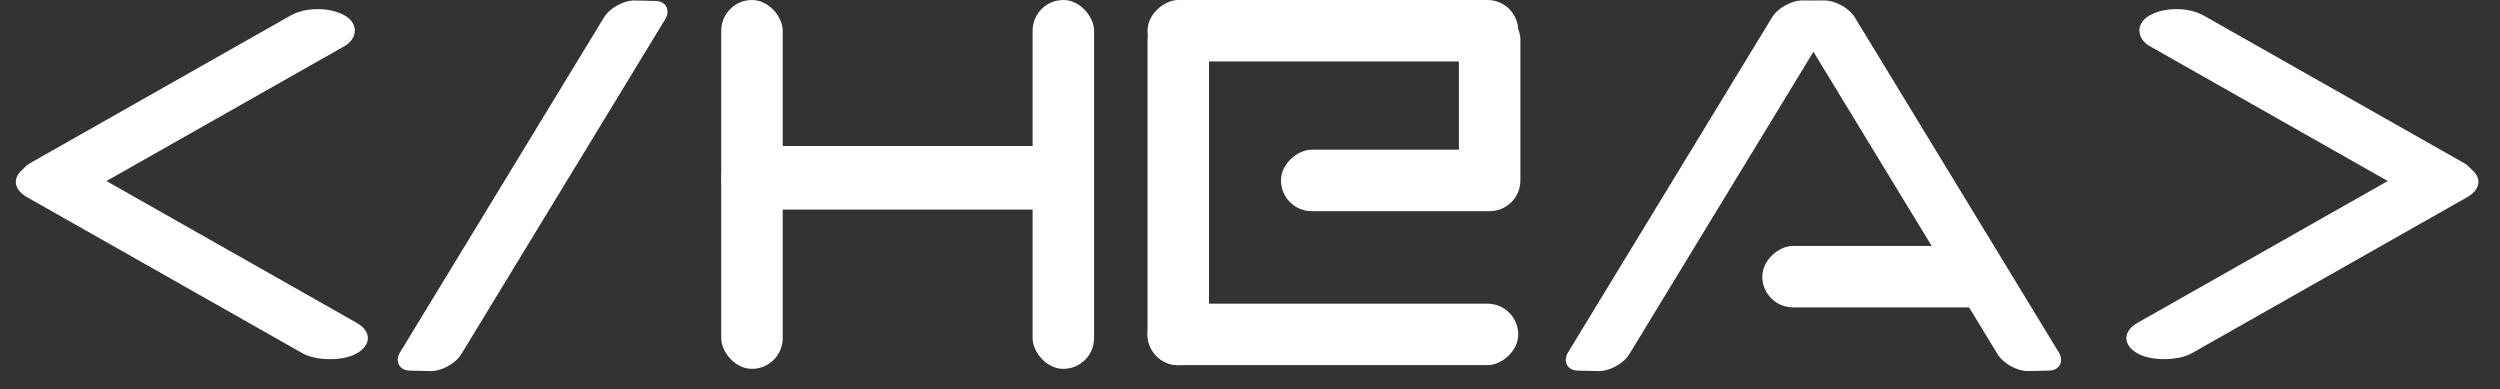 <svg width="122" height="19" viewBox="0 0 122 19" fill="none" xmlns="http://www.w3.org/2000/svg">
<rect x="0" y="0" width="122" height="19" fill="#333333" stroke="none"/>
<rect x="56" y="3" width="3" height="18.09" rx="1.5" transform="rotate(-90 56 3)" fill="white"/>
<rect x="56" y="17.82" width="3" height="18.09" rx="1.5" transform="rotate(-90 56 17.82)" fill="white"/>
<rect x="62.512" y="10.305" width="3" height="11.577" rx="1.5" transform="rotate(-90 62.512 10.305)" fill="white"/>
<rect x="71.195" y="0.418" width="3" height="9.887" rx="1.5" fill="white"/>
<path d="M56 1.918C56 1.09 56.672 0.418 57.5 0.418V0.418C58.328 0.418 59 1.09 59 1.918V16.32C59 17.148 58.328 17.82 57.5 17.82V17.82C56.672 17.82 56 17.148 56 16.32V1.918Z" fill="white"/>
<rect x="35.196" width="3" height="18" rx="1.5" fill="white"/>
<rect x="35.196" y="10.227" width="3.103" height="18.09" rx="1.552" transform="rotate(-90 35.196 10.227)" fill="white"/>
<rect x="50.391" width="3" height="18" rx="1.5" fill="white"/>
<rect width="3" height="21.15" rx="1" transform="matrix(1 0.023 -0.52 0.854 29.992 0)" fill="white"/>
<rect width="3" height="21.15" rx="1" transform="matrix(1 0.023 -0.52 0.854 86.992 0)" fill="white"/>
<rect x="86" y="15" width="3" height="11.577" rx="1.5" transform="rotate(-90 86 15)" fill="white"/>
<rect width="3" height="21.15" rx="1" transform="matrix(-1 0.023 0.52 0.854 89.999 0)" fill="white"/>
<rect width="3.027" height="17.648" rx="1.513" transform="matrix(0.87 -0.493 -0.87 -0.493 118.935 10.201)" fill="white"/>
<rect width="3.027" height="18.494" rx="1.513" transform="matrix(-0.87 -0.493 -0.87 0.493 121.718 8.875)" fill="white"/>
<rect width="3.027" height="17.648" rx="1.513" transform="matrix(-0.87 -0.493 0.87 -0.493 2.783 10.201)" fill="white"/>
<rect width="3.027" height="18.494" rx="1.513" transform="matrix(0.87 -0.493 0.87 0.493 0 8.875)" fill="white"/>
</svg>
